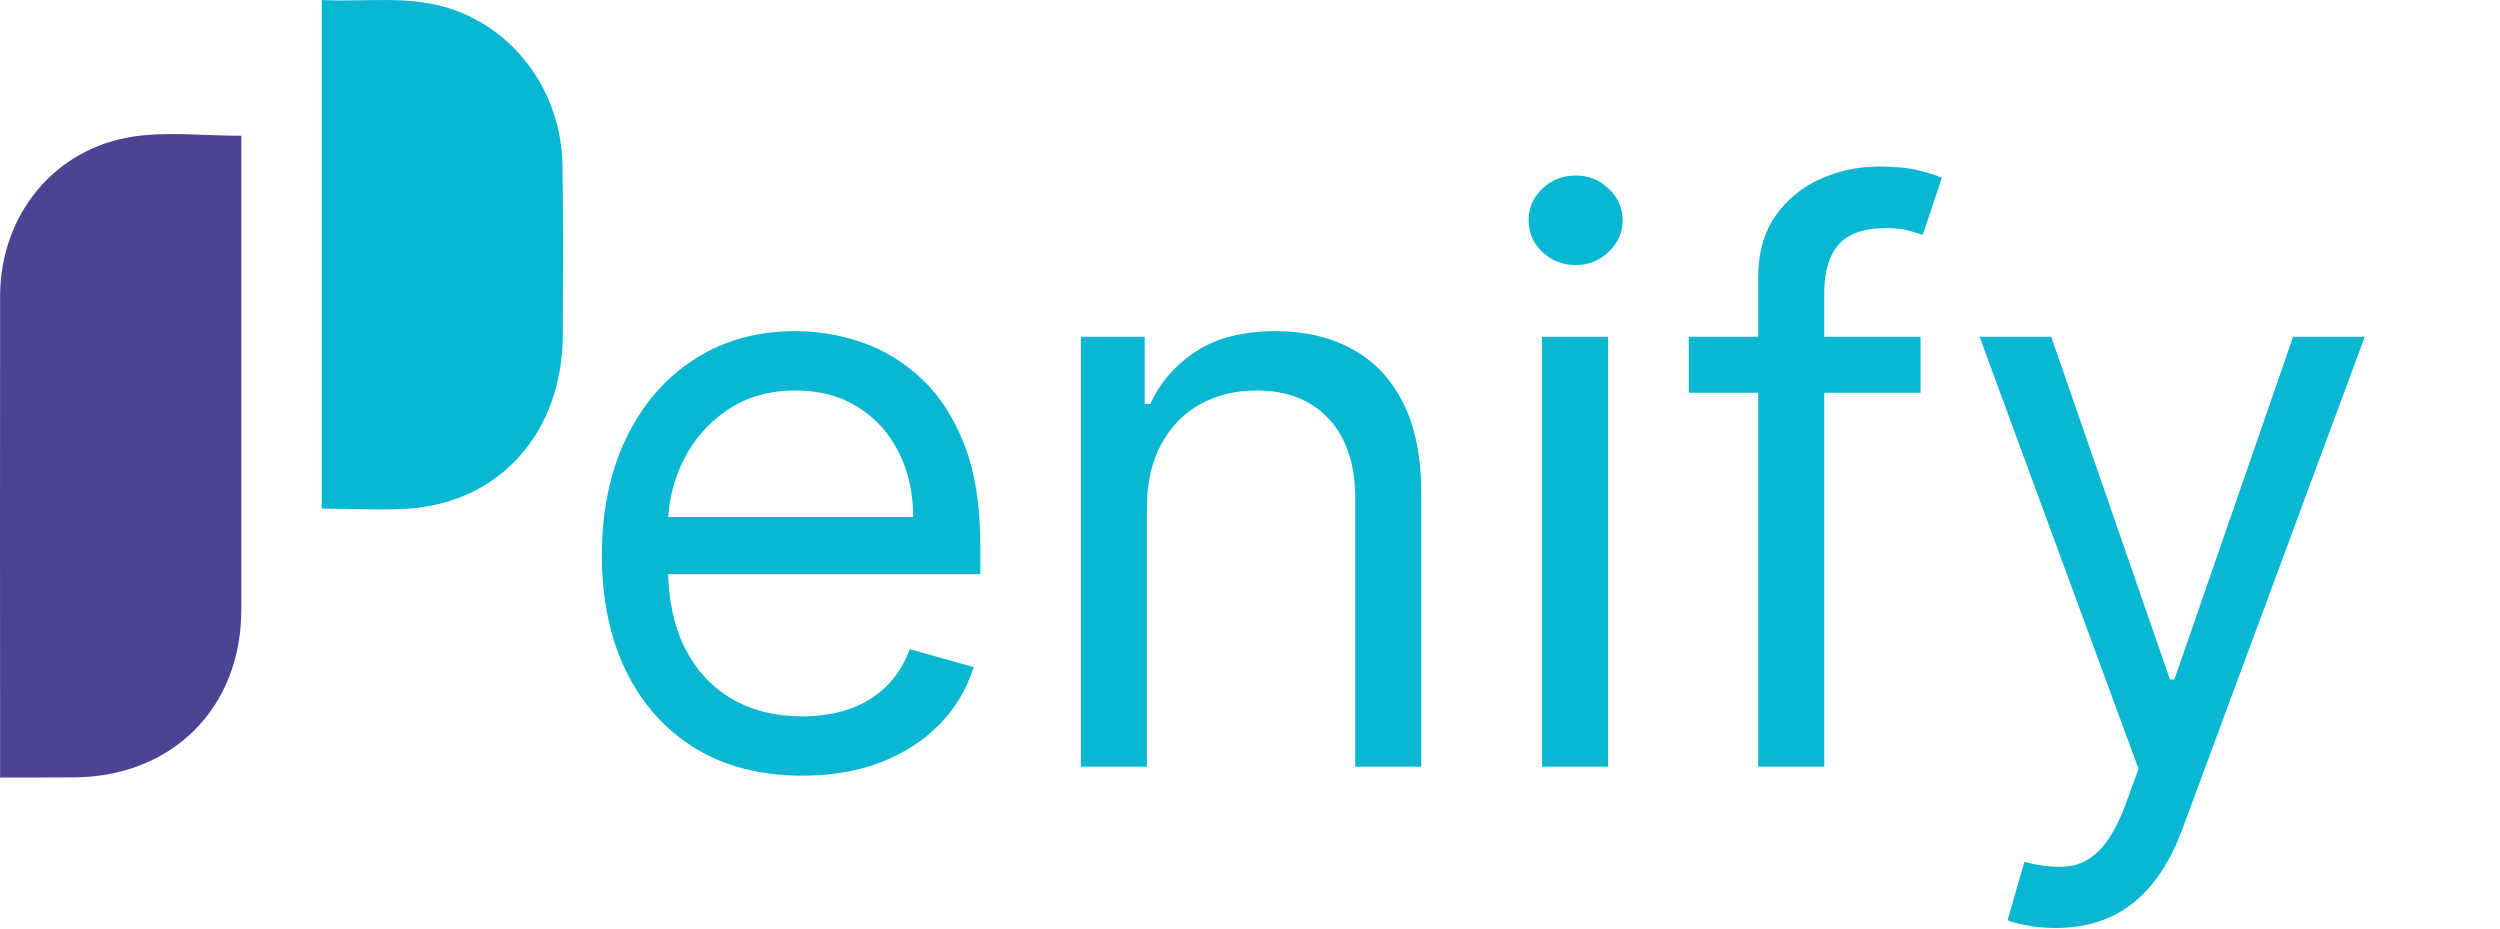 <svg width="463" height="172" viewBox="0 0 463 172" fill="none" xmlns="http://www.w3.org/2000/svg">
<path d="M0.018 143.998V141.686C0.018 112.741 -0.023 83.796 0.018 54.827C0.048 39.862 10.018 27.532 24.607 25.307C31.019 24.333 37.696 25.143 44.69 25.143V27.578C44.69 56.034 44.69 84.49 44.69 112.946C44.69 131.139 31.854 143.904 13.624 143.969C9.254 144.01 4.848 143.998 0.018 143.998Z" fill="#4D4394"/>
<path d="M59.587 94.197V0.001C67.872 0.434 76.129 -1.037 84.138 1.855C95.932 6.029 103.952 17.522 104.175 30.57C104.334 41.073 104.269 51.575 104.228 62.078C104.151 79.994 92.724 92.968 75.716 94.204C70.448 94.525 65.144 94.197 59.587 94.197Z" fill="#09B7D3"/>
<path d="M148.588 143.659C140.915 143.659 134.296 141.965 128.731 138.578C123.201 135.156 118.932 130.386 115.925 124.268C112.952 118.116 111.466 110.961 111.466 102.804C111.466 94.647 112.952 87.457 115.925 81.236C118.932 74.98 123.114 70.106 128.472 66.615C133.864 63.09 140.154 61.327 147.344 61.327C151.491 61.327 155.587 62.018 159.631 63.401C163.675 64.783 167.357 67.03 170.675 70.141C173.993 73.217 176.637 77.296 178.607 82.376C180.577 87.457 181.562 93.713 181.562 101.145V106.33H120.176V95.753H169.119C169.119 91.26 168.221 87.25 166.423 83.724C164.661 80.199 162.137 77.416 158.854 75.377C155.605 73.338 151.768 72.318 147.344 72.318C142.47 72.318 138.253 73.528 134.693 75.947C131.168 78.332 128.454 81.443 126.553 85.28C124.652 89.117 123.702 93.23 123.702 97.619V104.67C123.702 110.685 124.739 115.783 126.812 119.965C128.921 124.113 131.842 127.276 135.575 129.453C139.308 131.596 143.645 132.668 148.588 132.668C151.803 132.668 154.706 132.218 157.298 131.32C159.925 130.386 162.189 129.004 164.09 127.172C165.991 125.305 167.46 122.99 168.497 120.224L180.318 123.543C179.074 127.552 176.983 131.078 174.045 134.119C171.107 137.126 167.478 139.477 163.157 141.17C158.836 142.83 153.98 143.659 148.588 143.659ZM212.411 94.094V142H200.175V62.364H211.996V74.807H213.033C214.9 70.763 217.734 67.514 221.536 65.06C225.338 62.571 230.246 61.327 236.261 61.327C241.653 61.327 246.371 62.433 250.415 64.645C254.459 66.822 257.604 70.141 259.851 74.599C262.098 79.024 263.221 84.623 263.221 91.398V142H250.985V92.227C250.985 85.971 249.361 81.097 246.112 77.606C242.862 74.081 238.404 72.318 232.735 72.318C228.829 72.318 225.338 73.165 222.262 74.859C219.22 76.552 216.818 79.024 215.055 82.273C213.293 85.522 212.411 89.462 212.411 94.094ZM285.58 142V62.364H297.816V142H285.58ZM291.801 49.091C289.416 49.091 287.36 48.279 285.632 46.654C283.938 45.03 283.091 43.077 283.091 40.795C283.091 38.514 283.938 36.561 285.632 34.937C287.36 33.312 289.416 32.5 291.801 32.5C294.186 32.5 296.226 33.312 297.919 34.937C299.647 36.561 300.512 38.514 300.512 40.795C300.512 43.077 299.647 45.03 297.919 46.654C296.226 48.279 294.186 49.091 291.801 49.091ZM355.689 62.364V72.733H312.76V62.364H355.689ZM325.618 142V51.372C325.618 46.81 326.69 43.008 328.833 39.966C330.976 36.924 333.758 34.643 337.18 33.122C340.602 31.601 344.214 30.841 348.016 30.841C351.023 30.841 353.477 31.083 355.378 31.567C357.279 32.051 358.696 32.5 359.63 32.915L356.104 43.492C355.482 43.284 354.618 43.025 353.512 42.714C352.44 42.403 351.023 42.247 349.26 42.247C345.216 42.247 342.296 43.267 340.498 45.306C338.735 47.345 337.854 50.335 337.854 54.276V142H325.618ZM380.718 171.864C378.644 171.864 376.795 171.691 375.171 171.345C373.546 171.034 372.423 170.723 371.801 170.412L374.911 159.628C377.884 160.388 380.511 160.665 382.792 160.457C385.073 160.25 387.095 159.23 388.858 157.398C390.655 155.601 392.297 152.68 393.784 148.636L396.065 142.415L366.616 62.364H379.889L401.872 125.824H402.701L424.684 62.364H437.957L404.153 153.614C402.632 157.727 400.748 161.131 398.502 163.827C396.255 166.558 393.645 168.58 390.673 169.893C387.735 171.207 384.417 171.864 380.718 171.864Z" fill="#09B7D3"/>
</svg>
